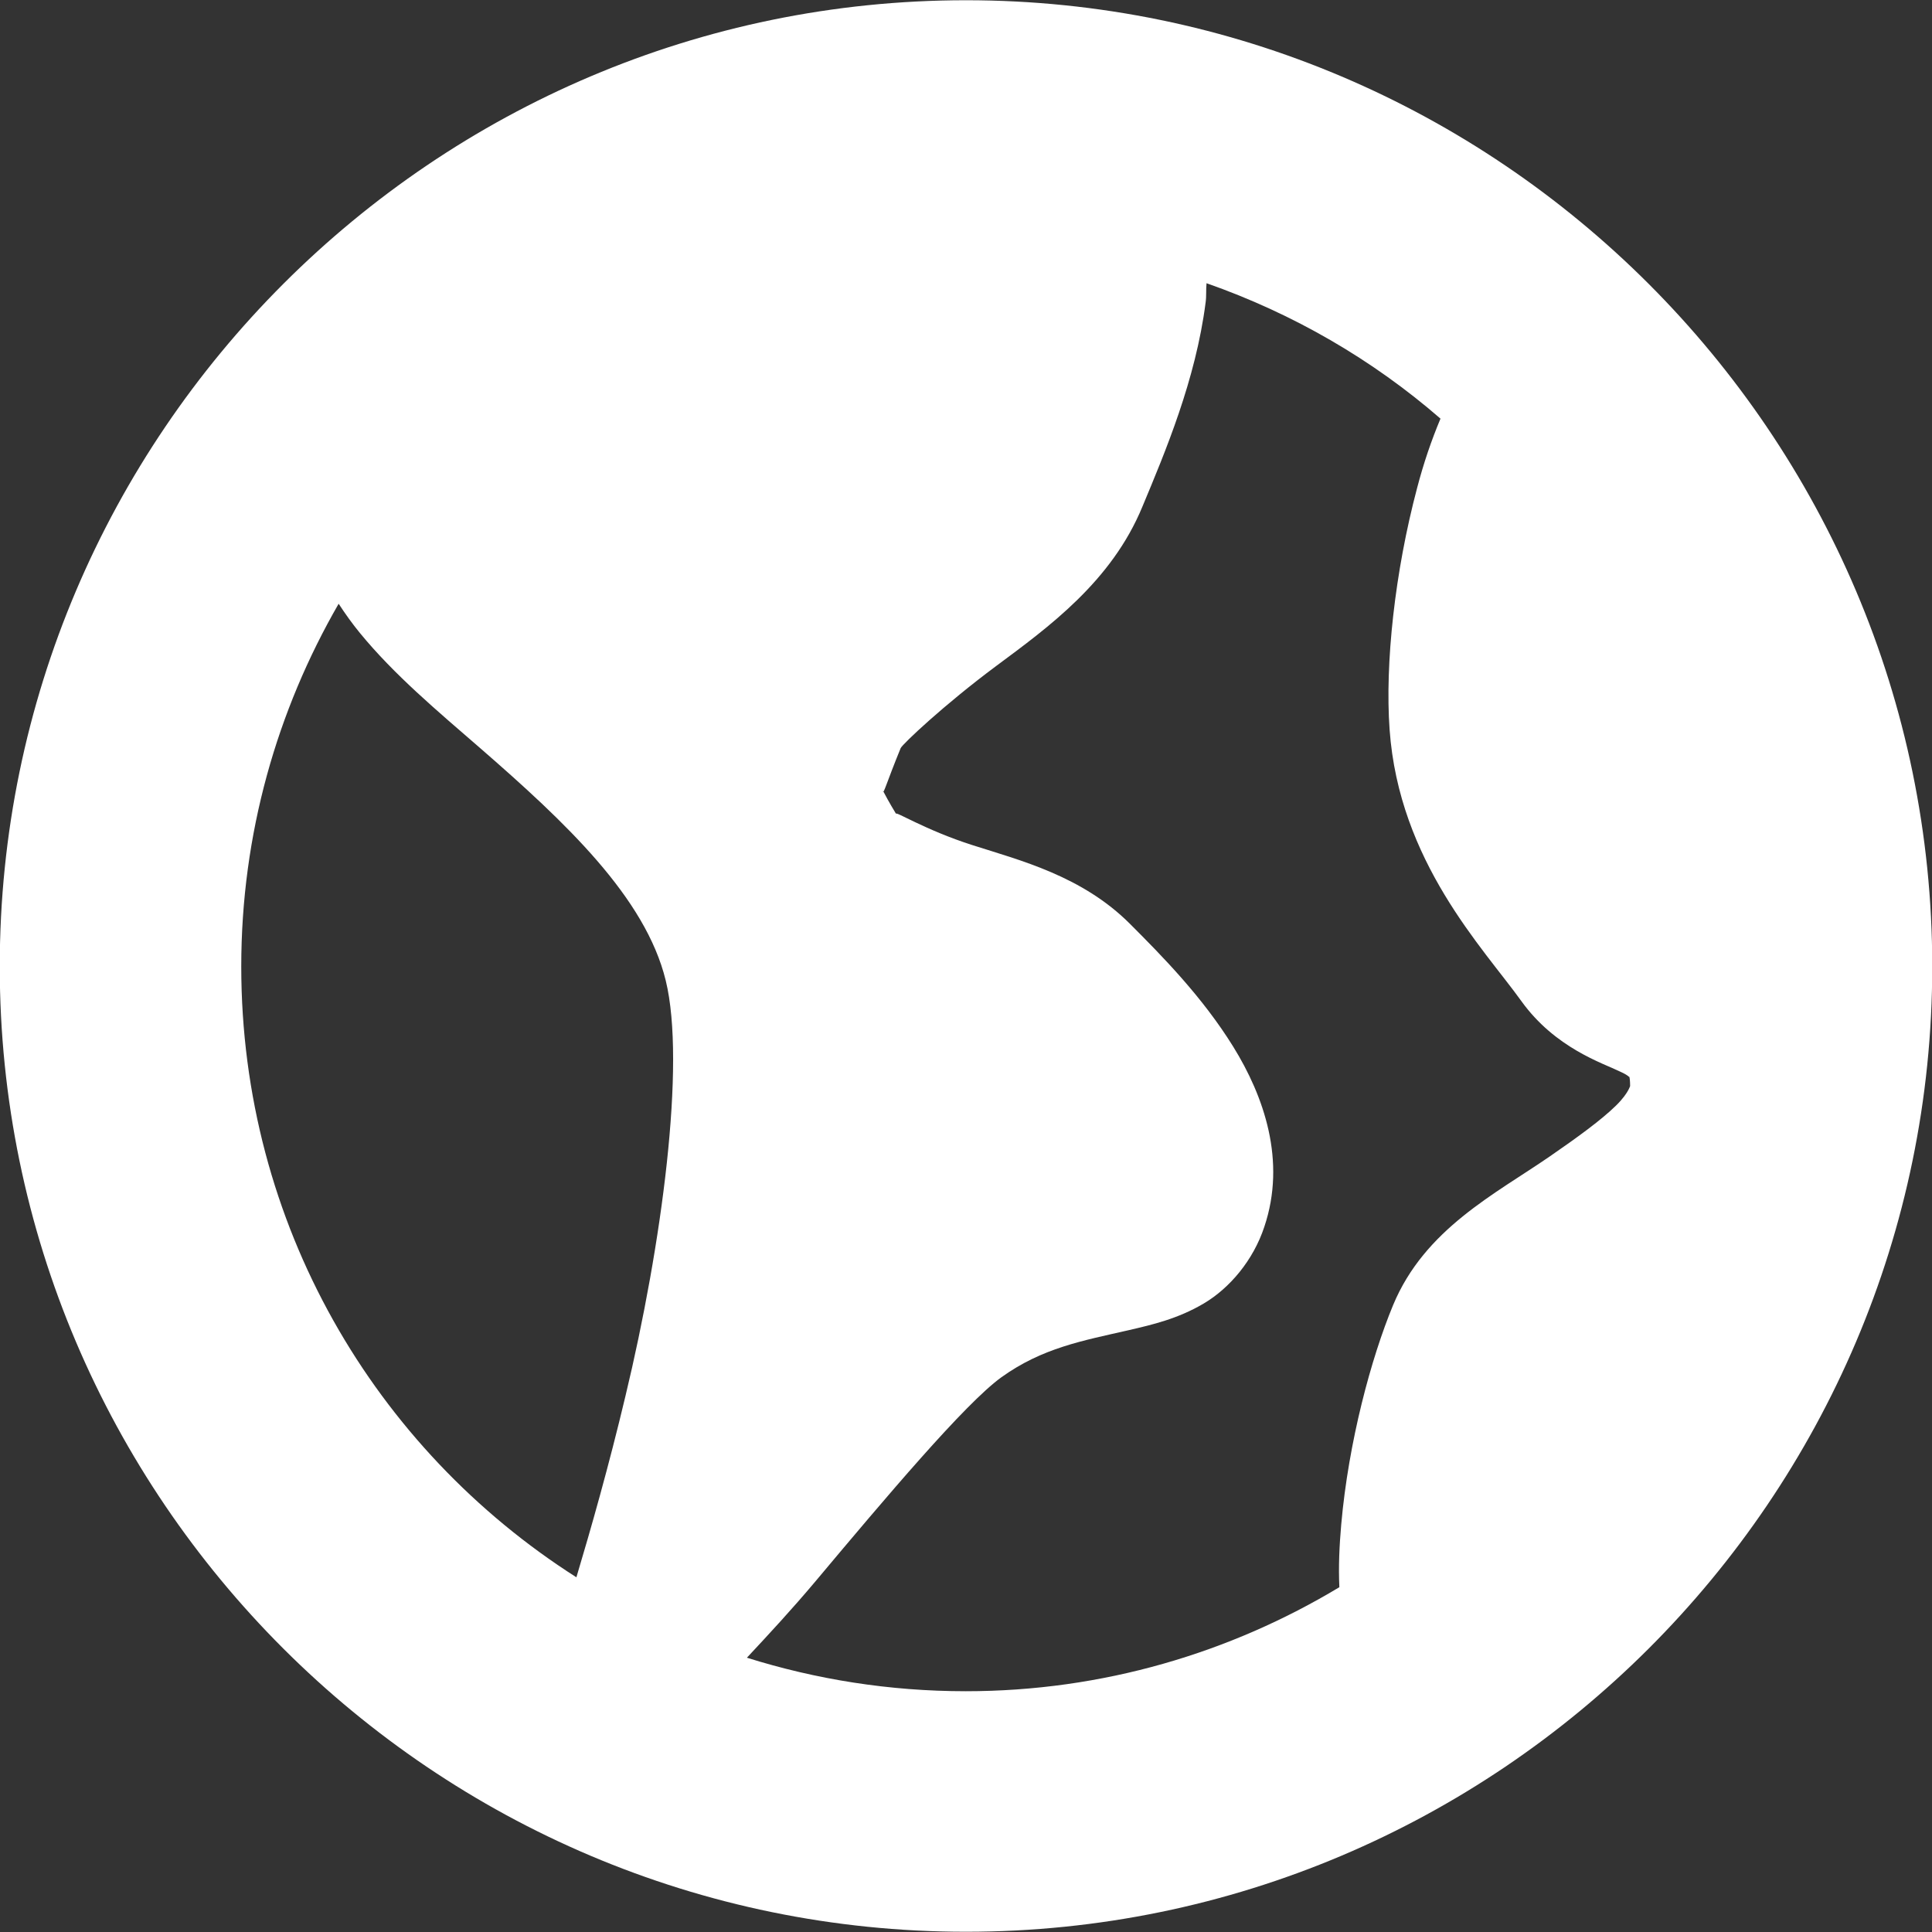 <?xml version="1.0" encoding="UTF-8"?>
<svg xmlns="http://www.w3.org/2000/svg" xmlns:xlink="http://www.w3.org/1999/xlink" width="32" height="32" viewBox="0 0 32 32" version="1.1">
<rect x="0" y="0" width="32" height="32" fill="#333333" stroke="none"/>
<g id="surface1">
<path style=" stroke:none;fill-rule:evenodd;fill:rgb(100%,100%,100%);fill-opacity:1;" d="M 16 0.004 C 7.188 0.004 -0.004 7.195 -0.004 16.008 C -0.004 24.82 7.188 31.996 16 31.996 C 24.812 31.996 32.004 24.82 32.004 16.008 C 32.004 7.195 24.812 0.004 16 0.004 Z M 19.984 4.691 C 21.422 5.195 22.734 5.957 23.859 6.934 C 23.707 7.297 23.578 7.676 23.473 8.078 C 23.102 9.473 22.938 10.996 23.016 12.082 C 23.172 14.273 24.562 15.695 25.199 16.582 C 25.758 17.359 26.539 17.605 26.836 17.75 C 26.984 17.816 26.996 17.855 26.984 17.84 C 26.973 17.824 27 17.801 27 18 C 27 17.953 27.004 18.078 26.766 18.312 C 26.527 18.547 26.125 18.84 25.672 19.152 C 24.766 19.777 23.598 20.355 23.074 21.617 C 22.711 22.492 22.336 23.879 22.215 25.25 C 22.184 25.602 22.168 25.949 22.184 26.289 C 20.379 27.375 18.266 28.012 15.996 28.012 C 14.73 28.012 13.516 27.816 12.371 27.457 C 12.746 27.055 13.109 26.664 13.504 26.195 C 14.664 24.812 15.98 23.25 16.586 22.812 C 17.266 22.324 17.93 22.207 18.699 22.031 C 19.086 21.941 19.508 21.844 19.938 21.59 C 20.367 21.336 20.758 20.875 20.941 20.32 C 21.309 19.227 20.934 18.156 20.426 17.336 C 19.918 16.516 19.254 15.84 18.715 15.301 C 17.926 14.512 16.91 14.254 16.113 14 C 15.316 13.746 14.801 13.414 14.844 13.484 C 14.723 13.285 14.66 13.164 14.625 13.098 C 14.629 13.176 14.68 12.973 14.918 12.391 C 14.949 12.324 15.633 11.676 16.5 11.031 C 17.367 10.387 18.41 9.633 18.922 8.391 C 19.297 7.492 19.805 6.293 19.969 5.008 C 19.984 4.906 19.973 4.797 19.984 4.691 Z M 5.609 10 C 5.719 10.168 5.836 10.332 5.961 10.484 C 6.531 11.18 7.246 11.777 7.953 12.391 C 9.363 13.617 10.691 14.863 11.027 16.242 C 11.363 17.617 10.961 20.625 10.359 23.125 C 10.082 24.289 9.789 25.316 9.547 26.125 C 6.211 24 3.996 20.277 3.996 16.008 C 3.996 13.812 4.59 11.766 5.609 10 Z M 5.609 10 "/>
</g>
</svg>
